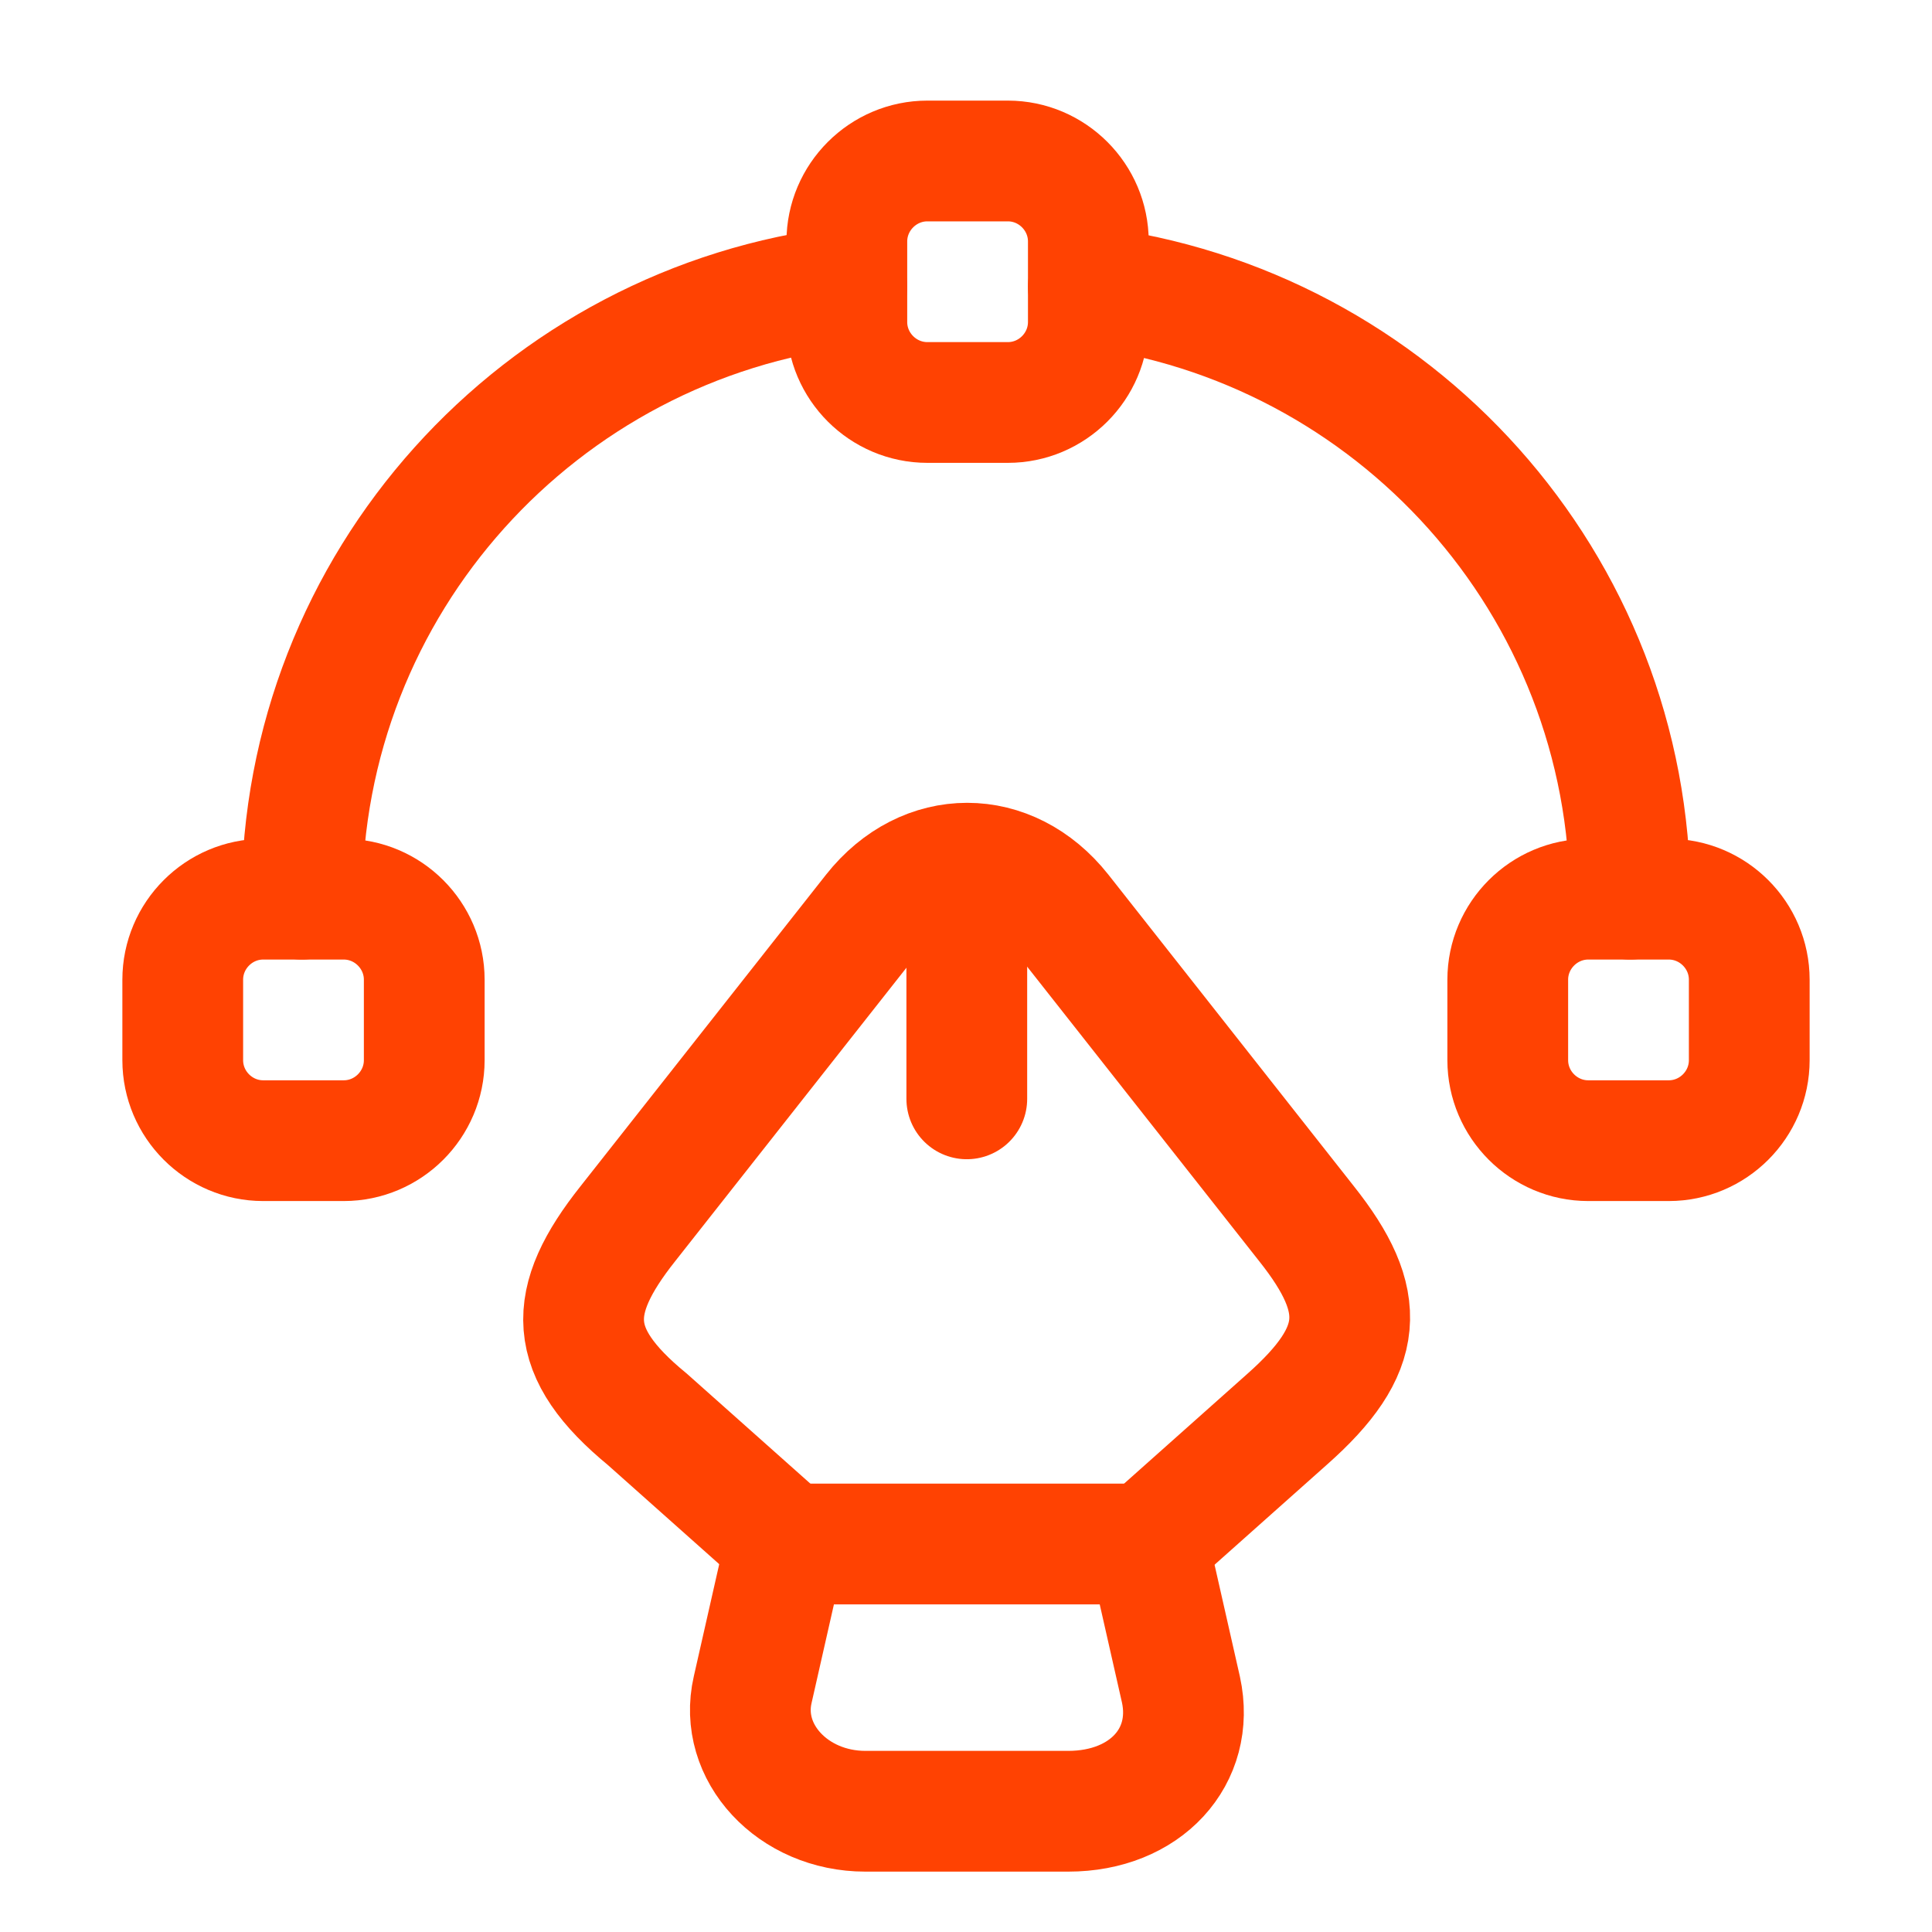 <svg width="34" height="34" viewBox="0 0 34 34" fill="none" xmlns="http://www.w3.org/2000/svg">
<path d="M15.229 31.875H18.799C20.159 31.875 21.038 30.912 20.783 29.736L20.202 27.172H13.827L13.246 29.736C12.991 30.841 13.954 31.875 15.229 31.875Z" stroke="#FF4202" stroke-width="2.125" stroke-linecap="round" stroke-linejoin="round"/>
<path d="M20.202 27.158L22.652 24.976C24.027 23.758 24.083 22.908 22.992 21.534L18.672 16.051C17.765 14.904 16.277 14.904 15.371 16.051L11.05 21.534C9.959 22.908 9.959 23.8 11.39 24.976L13.841 27.158" stroke="#FF4202" stroke-width="2.125" stroke-linecap="round" stroke-linejoin="round"/>
<path d="M17.014 15.753V19.338" stroke="#FF4202" stroke-width="2.125" stroke-linecap="round" stroke-linejoin="round"/>
<path d="M17.737 7.083H16.32C15.541 7.083 14.903 6.446 14.903 5.667V4.25C14.903 3.471 15.541 2.833 16.32 2.833H17.737C18.516 2.833 19.153 3.471 19.153 4.25V5.667C19.153 6.446 18.516 7.083 17.737 7.083Z" stroke="#FF4202" stroke-width="2.125" stroke-linecap="round" stroke-linejoin="round"/>
<path d="M4.632 20.074H6.049C6.828 20.074 7.466 19.437 7.466 18.657V17.241C7.466 16.462 6.828 15.824 6.049 15.824H4.632C3.853 15.824 3.216 16.462 3.216 17.241V18.657C3.216 19.437 3.853 20.074 4.632 20.074Z" stroke="#FF4202" stroke-width="2.125" stroke-linecap="round" stroke-linejoin="round"/>
<path d="M29.367 20.074H27.951C27.172 20.074 26.534 19.437 26.534 18.657V17.241C26.534 16.462 27.172 15.824 27.951 15.824H29.367C30.147 15.824 30.784 16.462 30.784 17.241V18.657C30.784 19.437 30.147 20.074 29.367 20.074Z" stroke="#FF4202" stroke-width="2.125" stroke-linecap="round" stroke-linejoin="round"/>
<path d="M14.903 5.043C9.506 5.681 5.312 10.257 5.312 15.824" stroke="#FF4202" stroke-width="2.125" stroke-linecap="round" stroke-linejoin="round"/>
<path d="M28.688 15.824C28.688 10.271 24.523 5.709 19.153 5.043" stroke="#FF4202" stroke-width="2.125" stroke-linecap="round" stroke-linejoin="round"/>
</svg>
